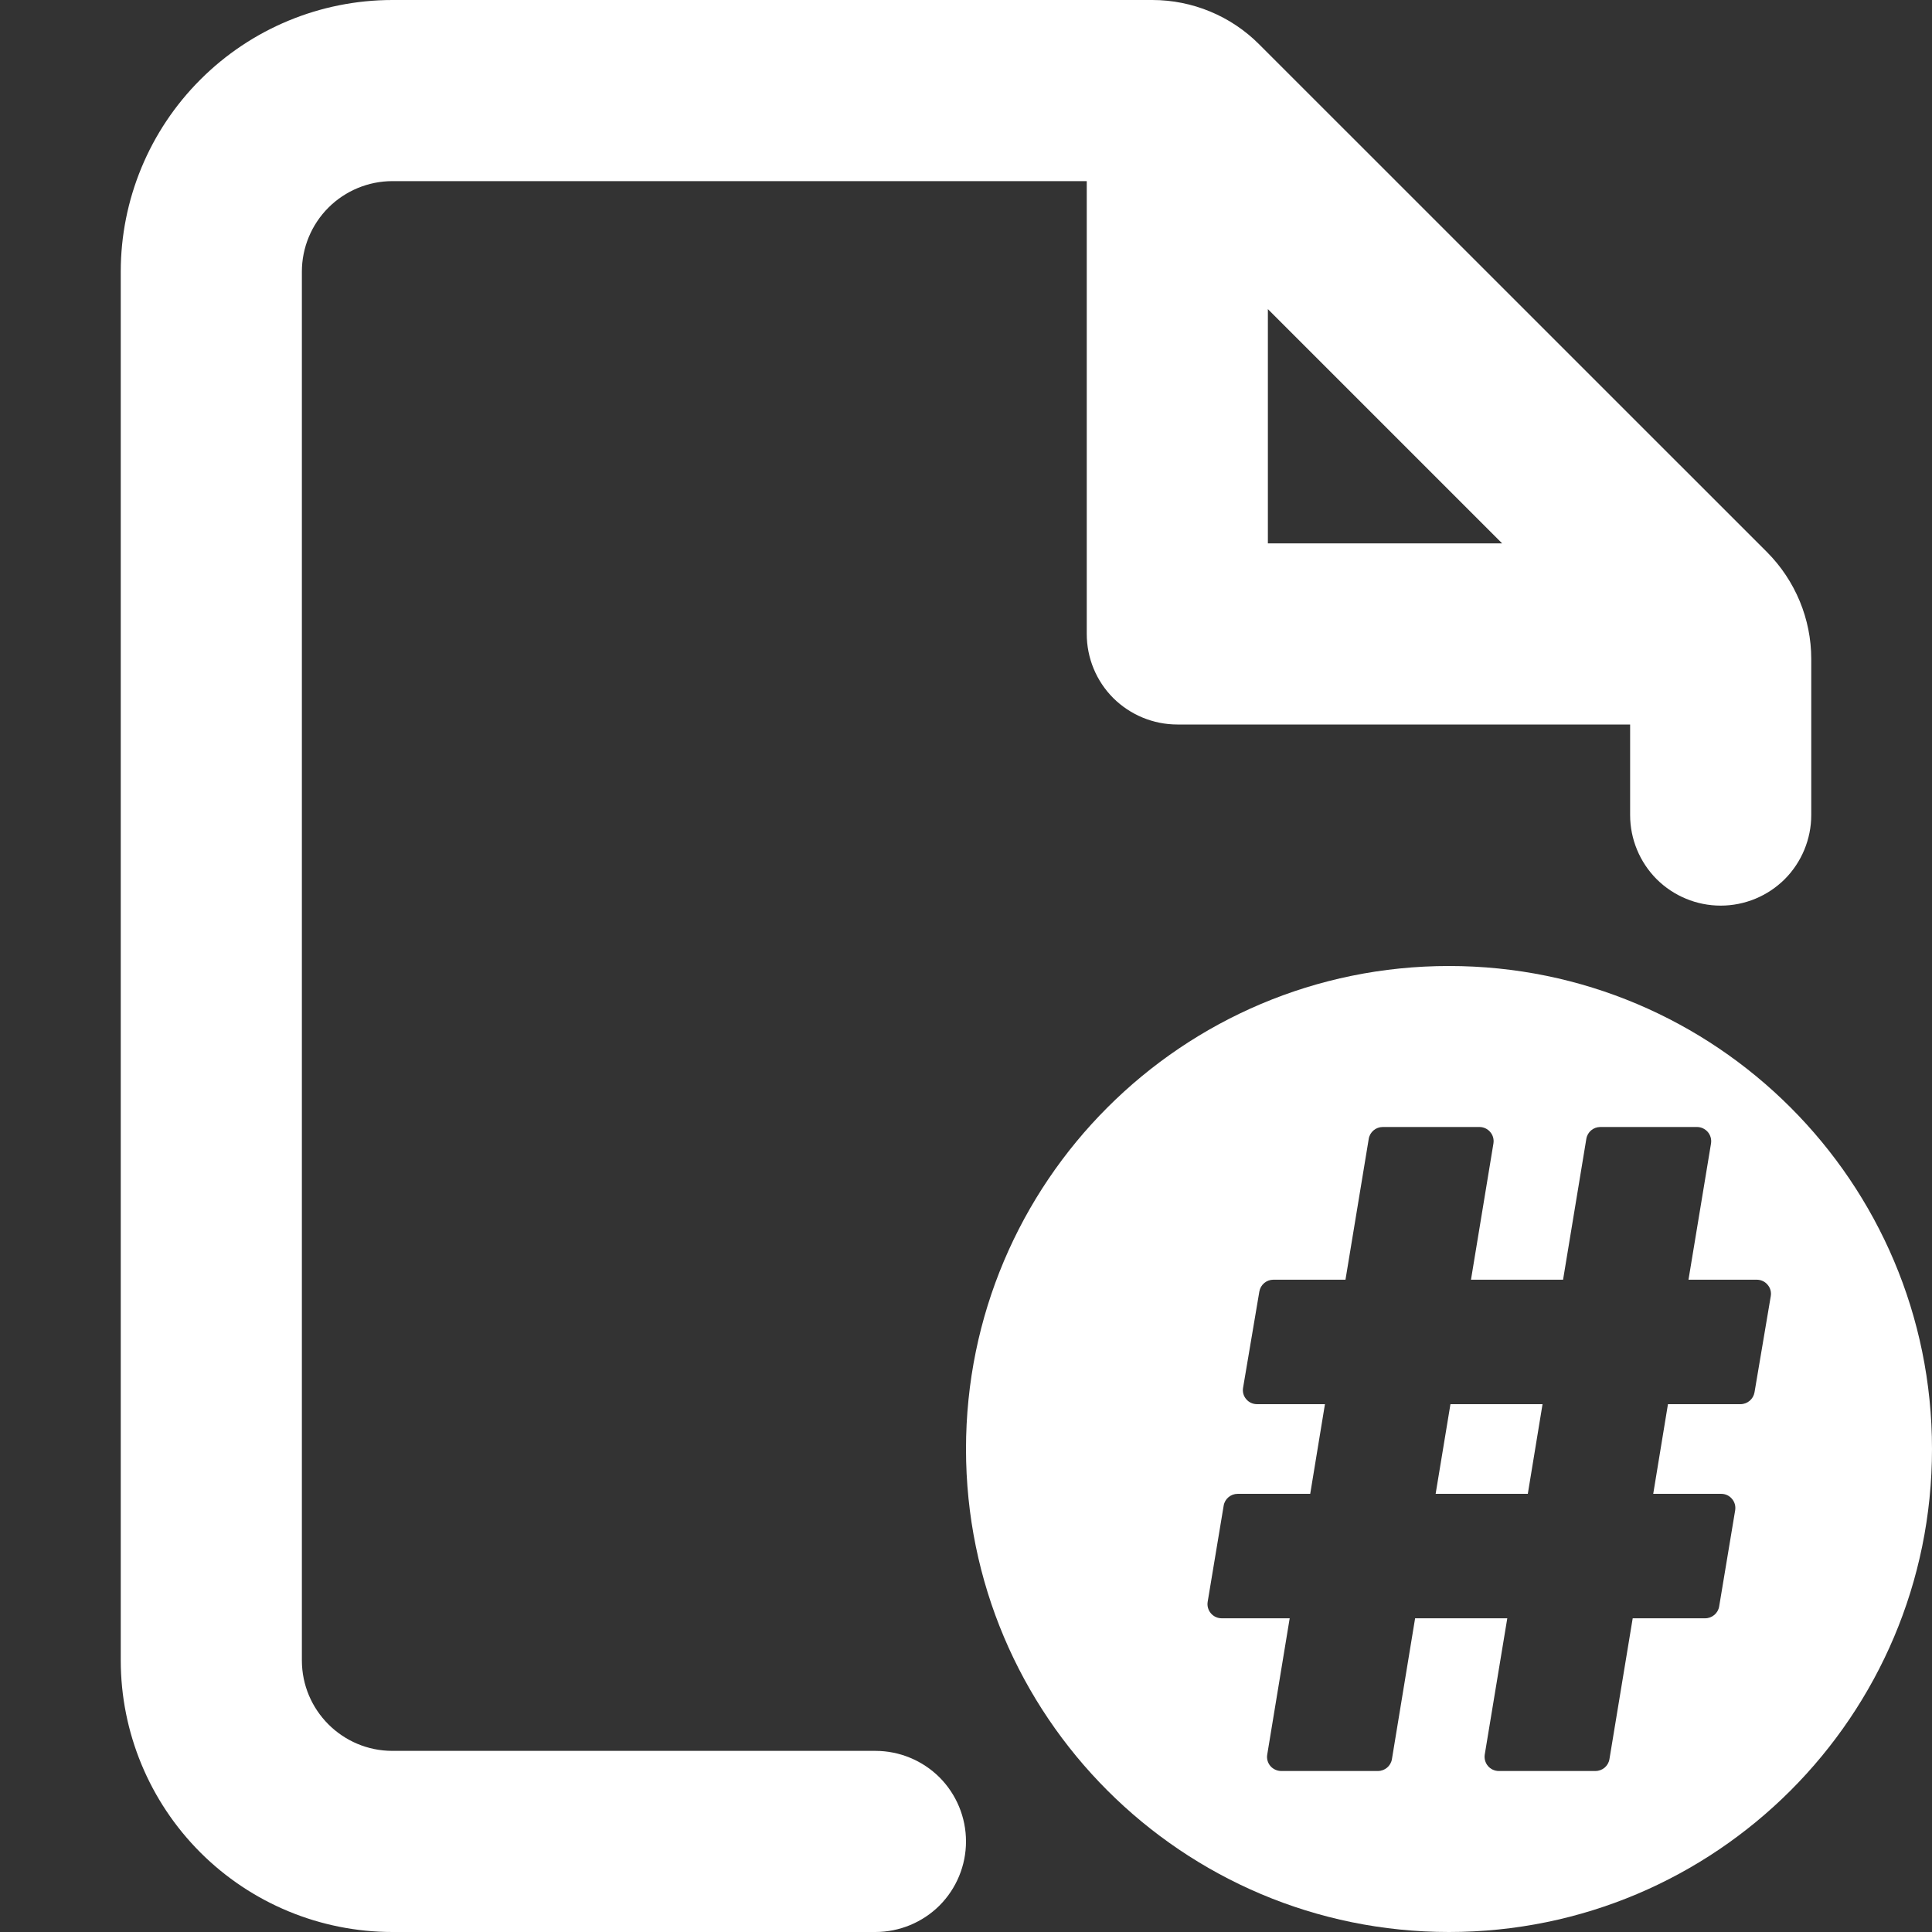 <svg width="24" height="24" viewBox="0 0 24 24" fill="none" xmlns="http://www.w3.org/2000/svg">
<rect x="0" y="0" width="24" height="24" fill="#333333" stroke="none"/>
<path fill-rule="evenodd" clip-rule="evenodd" d="M4.875 2.25C4.577 2.25 4.29 2.369 4.08 2.579C3.869 2.79 3.75 3.077 3.75 3.375V20.625C3.75 21.246 4.254 21.75 4.875 21.75H10.875C11.173 21.75 11.46 21.869 11.671 22.079C11.882 22.291 12 22.577 12 22.875C12 23.173 11.882 23.459 11.671 23.671C11.46 23.881 11.173 24 10.875 24H4.875C3.98 24 3.121 23.644 2.489 23.012C1.856 22.379 1.5 21.52 1.5 20.625V3.375C1.5 2.48 1.856 1.621 2.489 0.989C3.121 0.356 3.98 0 4.875 0H14.315C14.811 0 15.29 0.198 15.64 0.549L21.951 6.859C22.302 7.212 22.5 7.689 22.5 8.185V10.125C22.5 10.423 22.381 10.71 22.171 10.921C21.959 11.132 21.673 11.25 21.375 11.25C21.077 11.25 20.791 11.132 20.579 10.921C20.369 10.71 20.25 10.423 20.25 10.125V9H14.625C14.327 9 14.04 8.881 13.829 8.671C13.618 8.46 13.5 8.173 13.5 7.875V2.25H4.875ZM15.75 3.84L18.66 6.75H15.75V3.84Z" fill="white"/>
<path d="M18.018 17.443H19.162L18.979 18.557H17.834L18.018 17.443Z" fill="white"/>
<path fill-rule="evenodd" clip-rule="evenodd" d="M18 24C21.314 24 24 21.314 24 18C24 14.686 21.314 12 18 12C14.686 12 12 14.686 12 18C12 21.314 14.686 24 18 24ZM18.444 21.796C18.436 21.847 18.451 21.899 18.484 21.938C18.517 21.977 18.567 22 18.618 22H19.819C19.906 22 19.979 21.938 19.993 21.853L20.282 20.103H21.182C21.268 20.103 21.342 20.041 21.356 19.956L21.555 18.761C21.563 18.71 21.549 18.658 21.515 18.619C21.482 18.579 21.433 18.557 21.381 18.557H20.537L20.72 17.443H21.621C21.707 17.443 21.78 17.381 21.795 17.297L21.997 16.102C22.006 16.051 21.992 15.999 21.958 15.96C21.925 15.92 21.876 15.897 21.824 15.897H20.975L21.255 14.204C21.263 14.153 21.248 14.101 21.215 14.062C21.181 14.023 21.132 14 21.081 14H19.88C19.793 14 19.72 14.062 19.706 14.147L19.417 15.897H18.273L18.552 14.204C18.56 14.153 18.546 14.101 18.512 14.062C18.479 14.023 18.43 14 18.378 14H17.177C17.091 14 17.017 14.062 17.003 14.147L16.714 15.897H15.818C15.732 15.897 15.659 15.959 15.644 16.044L15.442 17.239C15.433 17.29 15.447 17.342 15.481 17.381C15.514 17.421 15.563 17.443 15.615 17.443H16.459L16.276 18.557H15.375C15.289 18.557 15.215 18.619 15.201 18.703L15.002 19.899C14.994 19.95 15.008 20.001 15.042 20.041C15.075 20.08 15.124 20.103 15.176 20.103H16.021L15.742 21.796C15.733 21.847 15.748 21.899 15.781 21.938C15.815 21.977 15.864 22 15.916 22H17.117C17.203 22 17.277 21.938 17.291 21.853L17.579 20.103H18.724L18.444 21.796Z" fill="white"/>
</svg>
